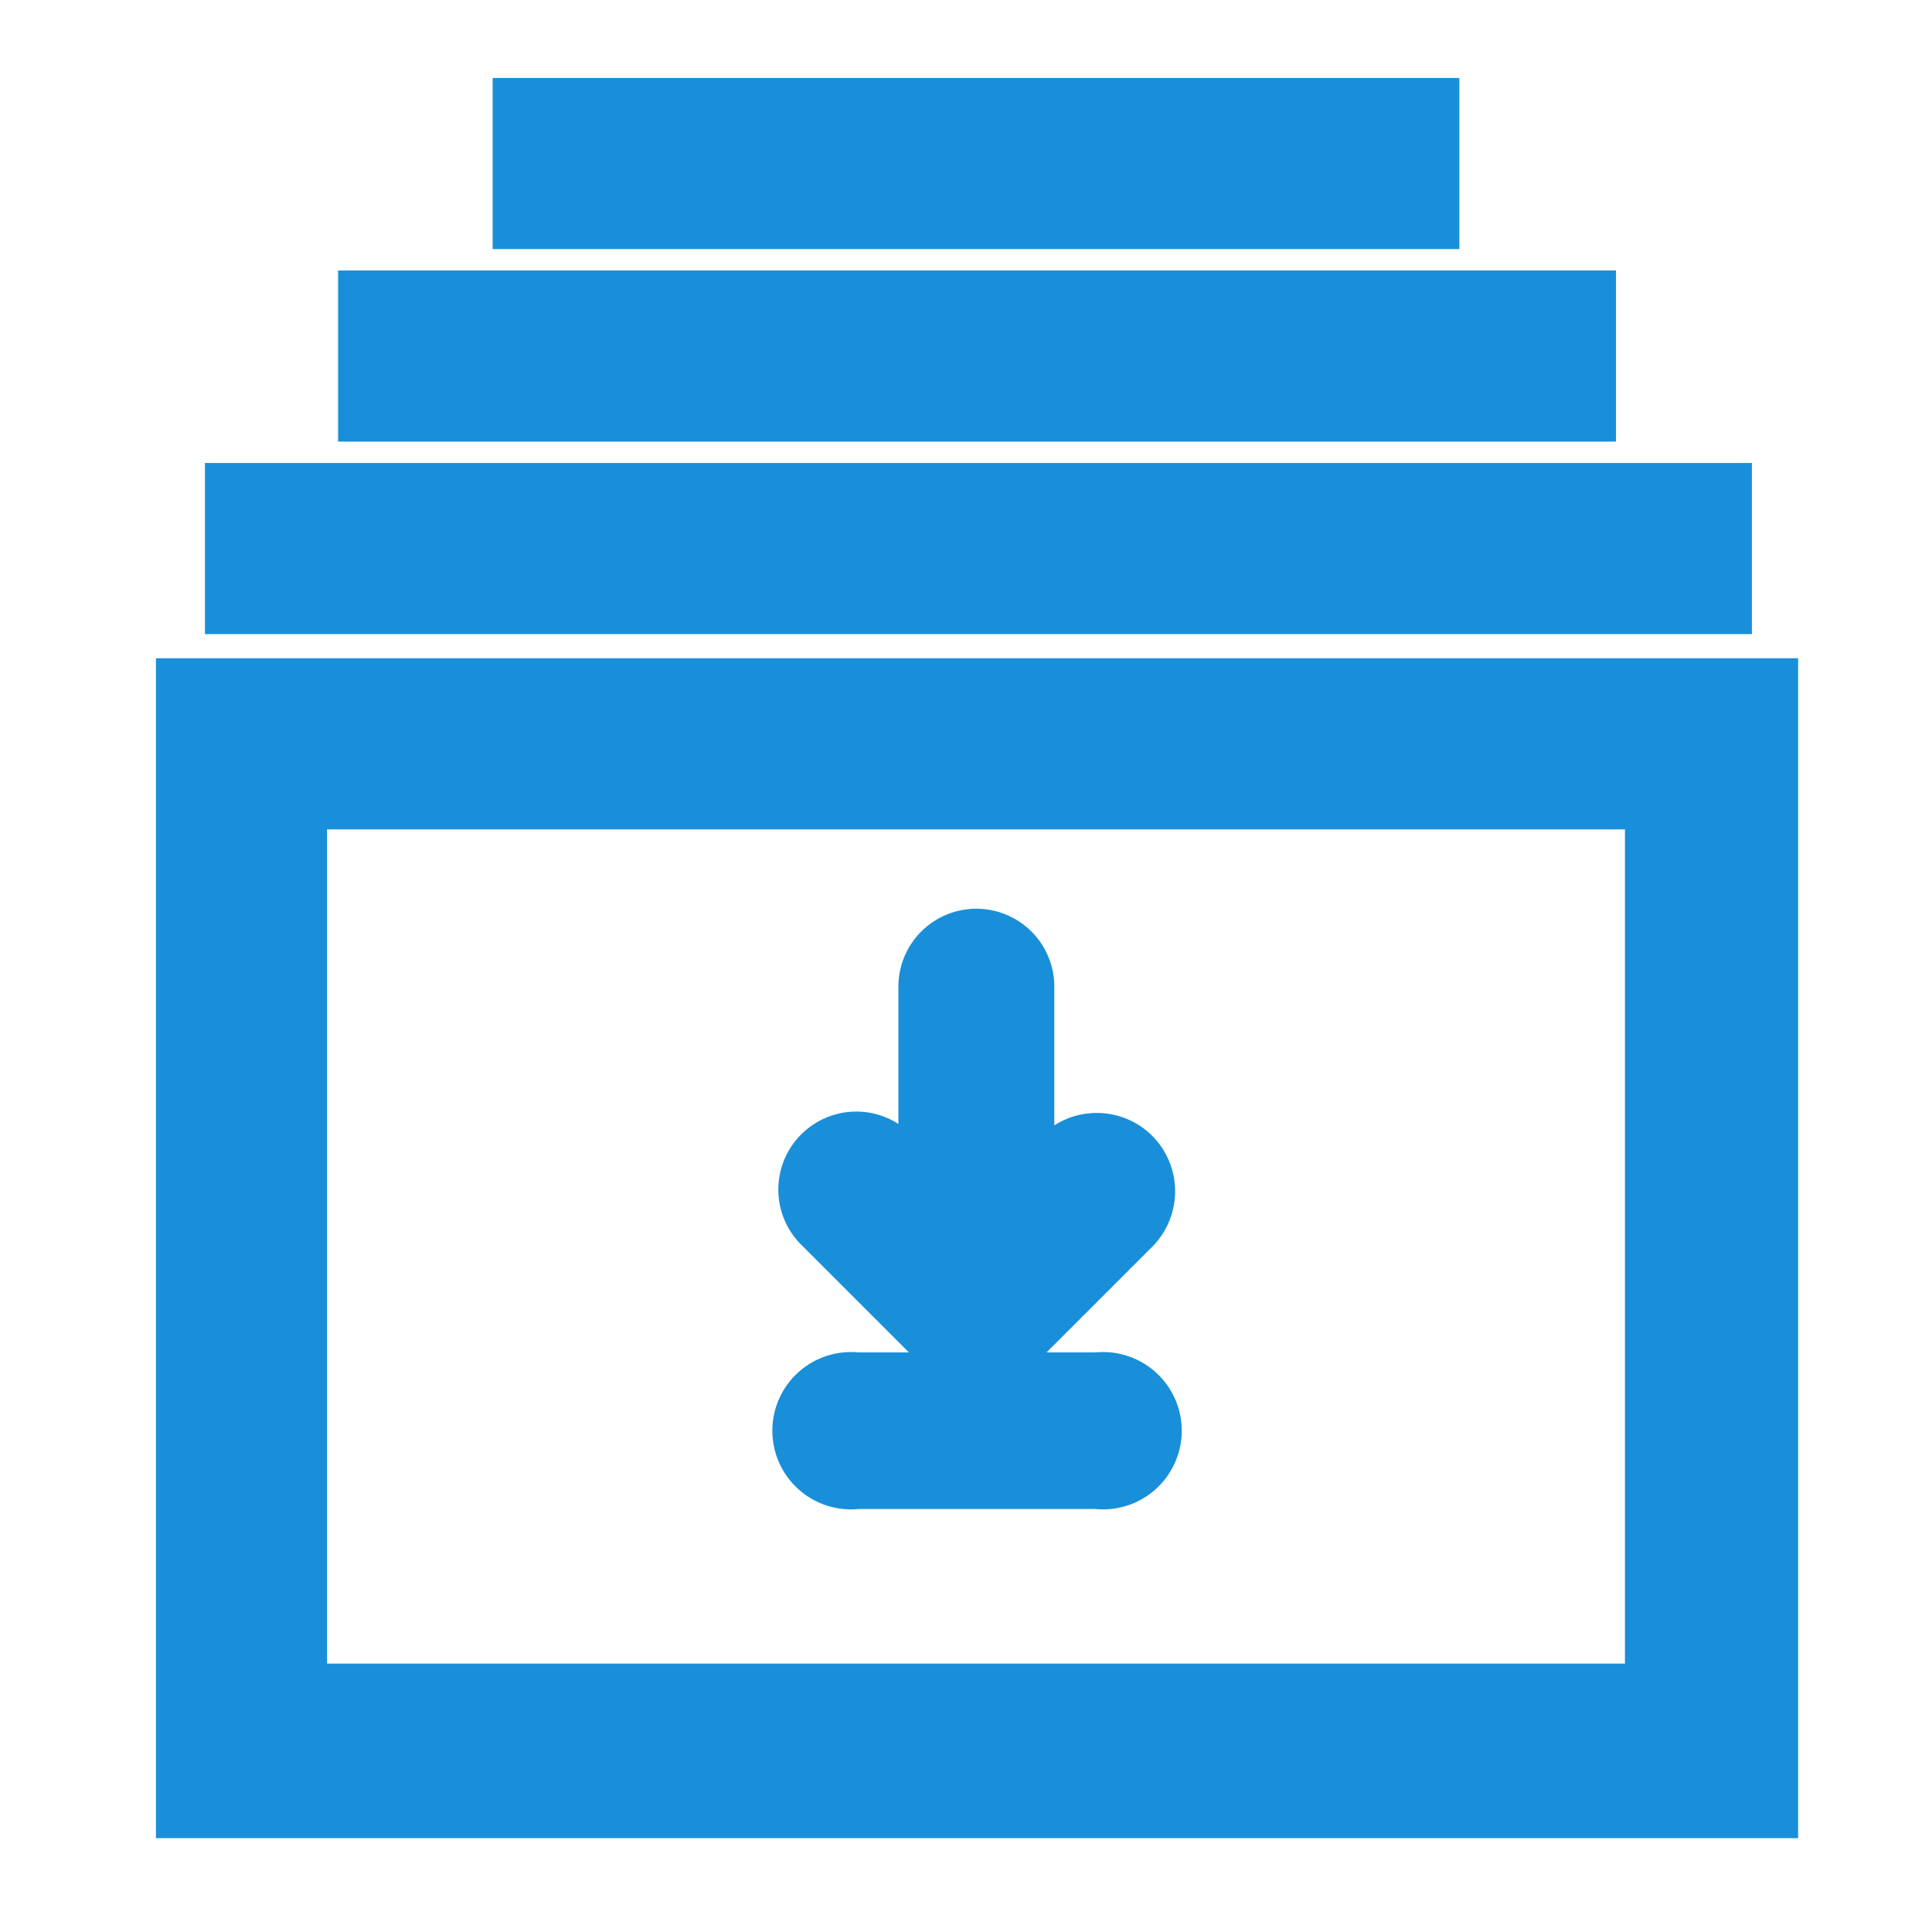 <svg id="Layer_1" data-name="Layer 1" xmlns="http://www.w3.org/2000/svg" xmlns:xlink="http://www.w3.org/1999/xlink"
     viewBox="0 0 28 28">
    <title>ICON REQ NEW</title>

    <rect stroke-width="1.1" stroke="#198fd9" fill="#198fd9" x="7.69" y="1.68" width="12.91" height="1.38"/>
    <rect stroke-width="1.1" stroke="#198fd9" fill="#198fd9" x="5.45" y="4.47" width="17.42" height="1.38"/>
    <polygon stroke-width="1.1" stroke="#198fd9" fill="#198fd9" points="24.84 7.26 24.8 7.26 3.52 7.26 3.52 8.64 24.84 8.64 24.84 7.26"/>
    <path stroke-width="1.1" stroke="#198fd9" fill="#198fd9" d="M2.81,10.09v16h22.7v-16ZM24.1,24.66H4.19V11.47H24.1Z"/>
    <path stroke-width="1.1" stroke="#198fd9" fill="#198fd9"
          d="M13.75,19.4h0a.5.5,0,0,0,.17.11.59.59,0,0,0,.22.05.78.78,0,0,0,.22,0,.63.63,0,0,0,.2-.13l1.75-1.75a.59.59,0,0,0,0-.83.59.59,0,0,0-.83,0l-.75.75V14.3a.58.58,0,0,0-1.16,0v3.27l-.76-.75a.58.58,0,0,0-.82.82Z"/>
    <path stroke-width="1.1" stroke="#198fd9" fill="#198fd9" d="M12.41,21.32h3.5a.59.59,0,1,0,0-1.17h-3.5a.59.59,0,1,0,0,1.17Z"/>
</svg>